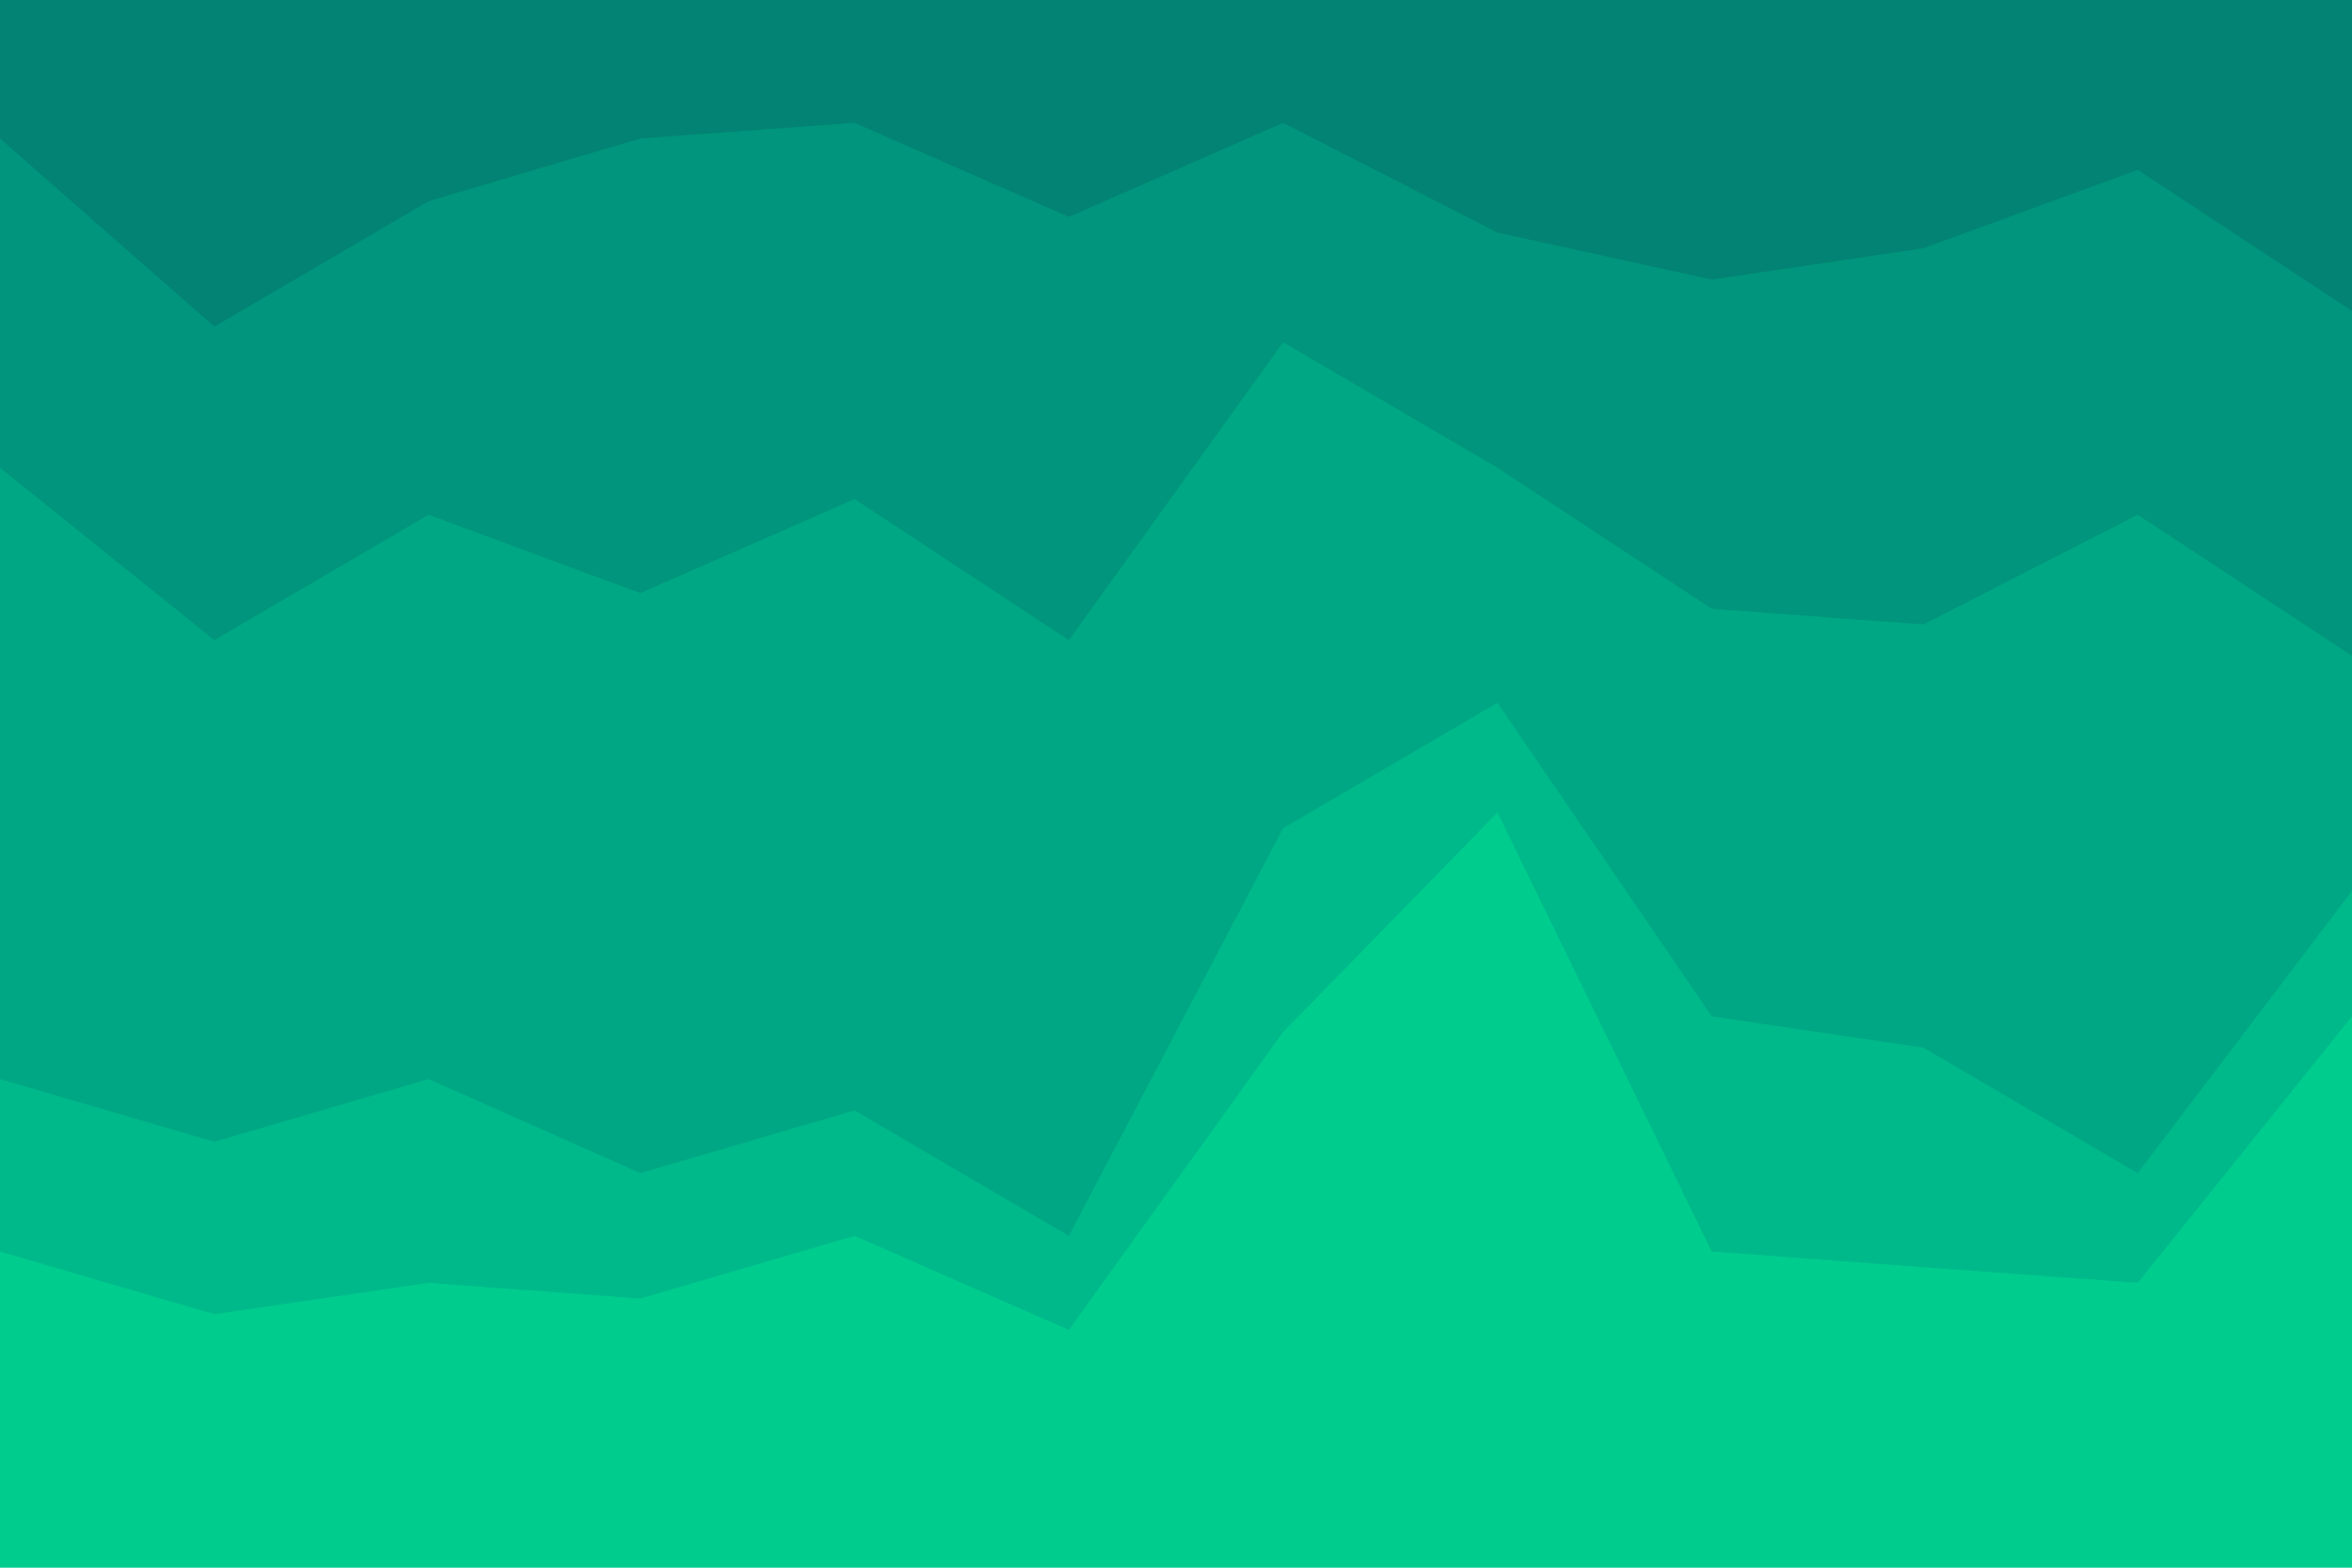 <svg id="visual" viewBox="0 0 900 600" width="900" height="600" xmlns="http://www.w3.org/2000/svg" xmlns:xlink="http://www.w3.org/1999/xlink" version="1.1"><path d="M0 55L82 127L164 79L245 55L327 49L409 85L491 49L573 91L655 109L736 97L818 67L900 121L900 0L818 0L736 0L655 0L573 0L491 0L409 0L327 0L245 0L164 0L82 0L0 0Z" fill="#038373"></path><path d="M0 181L82 247L164 199L245 229L327 193L409 247L491 133L573 181L655 235L736 241L818 199L900 253L900 119L818 65L736 95L655 107L573 89L491 47L409 83L327 47L245 53L164 77L82 125L0 53Z" fill="#00957c"></path><path d="M0 415L82 439L164 415L245 451L327 427L409 475L491 319L573 271L655 391L736 403L818 451L900 343L900 251L818 197L736 239L655 233L573 179L491 131L409 245L327 191L245 227L164 197L82 245L0 179Z" fill="#00a784"></path><path d="M0 481L82 505L164 493L245 499L327 475L409 511L491 397L573 313L655 481L736 487L818 493L900 391L900 341L818 449L736 401L655 389L573 269L491 317L409 473L327 425L245 449L164 413L82 437L0 413Z" fill="#00b98a"></path><path d="M0 601L82 601L164 601L245 601L327 601L409 601L491 601L573 601L655 601L736 601L818 601L900 601L900 389L818 491L736 485L655 479L573 311L491 395L409 509L327 473L245 497L164 491L82 503L0 479Z" fill="#00cc8e"></path></svg>
